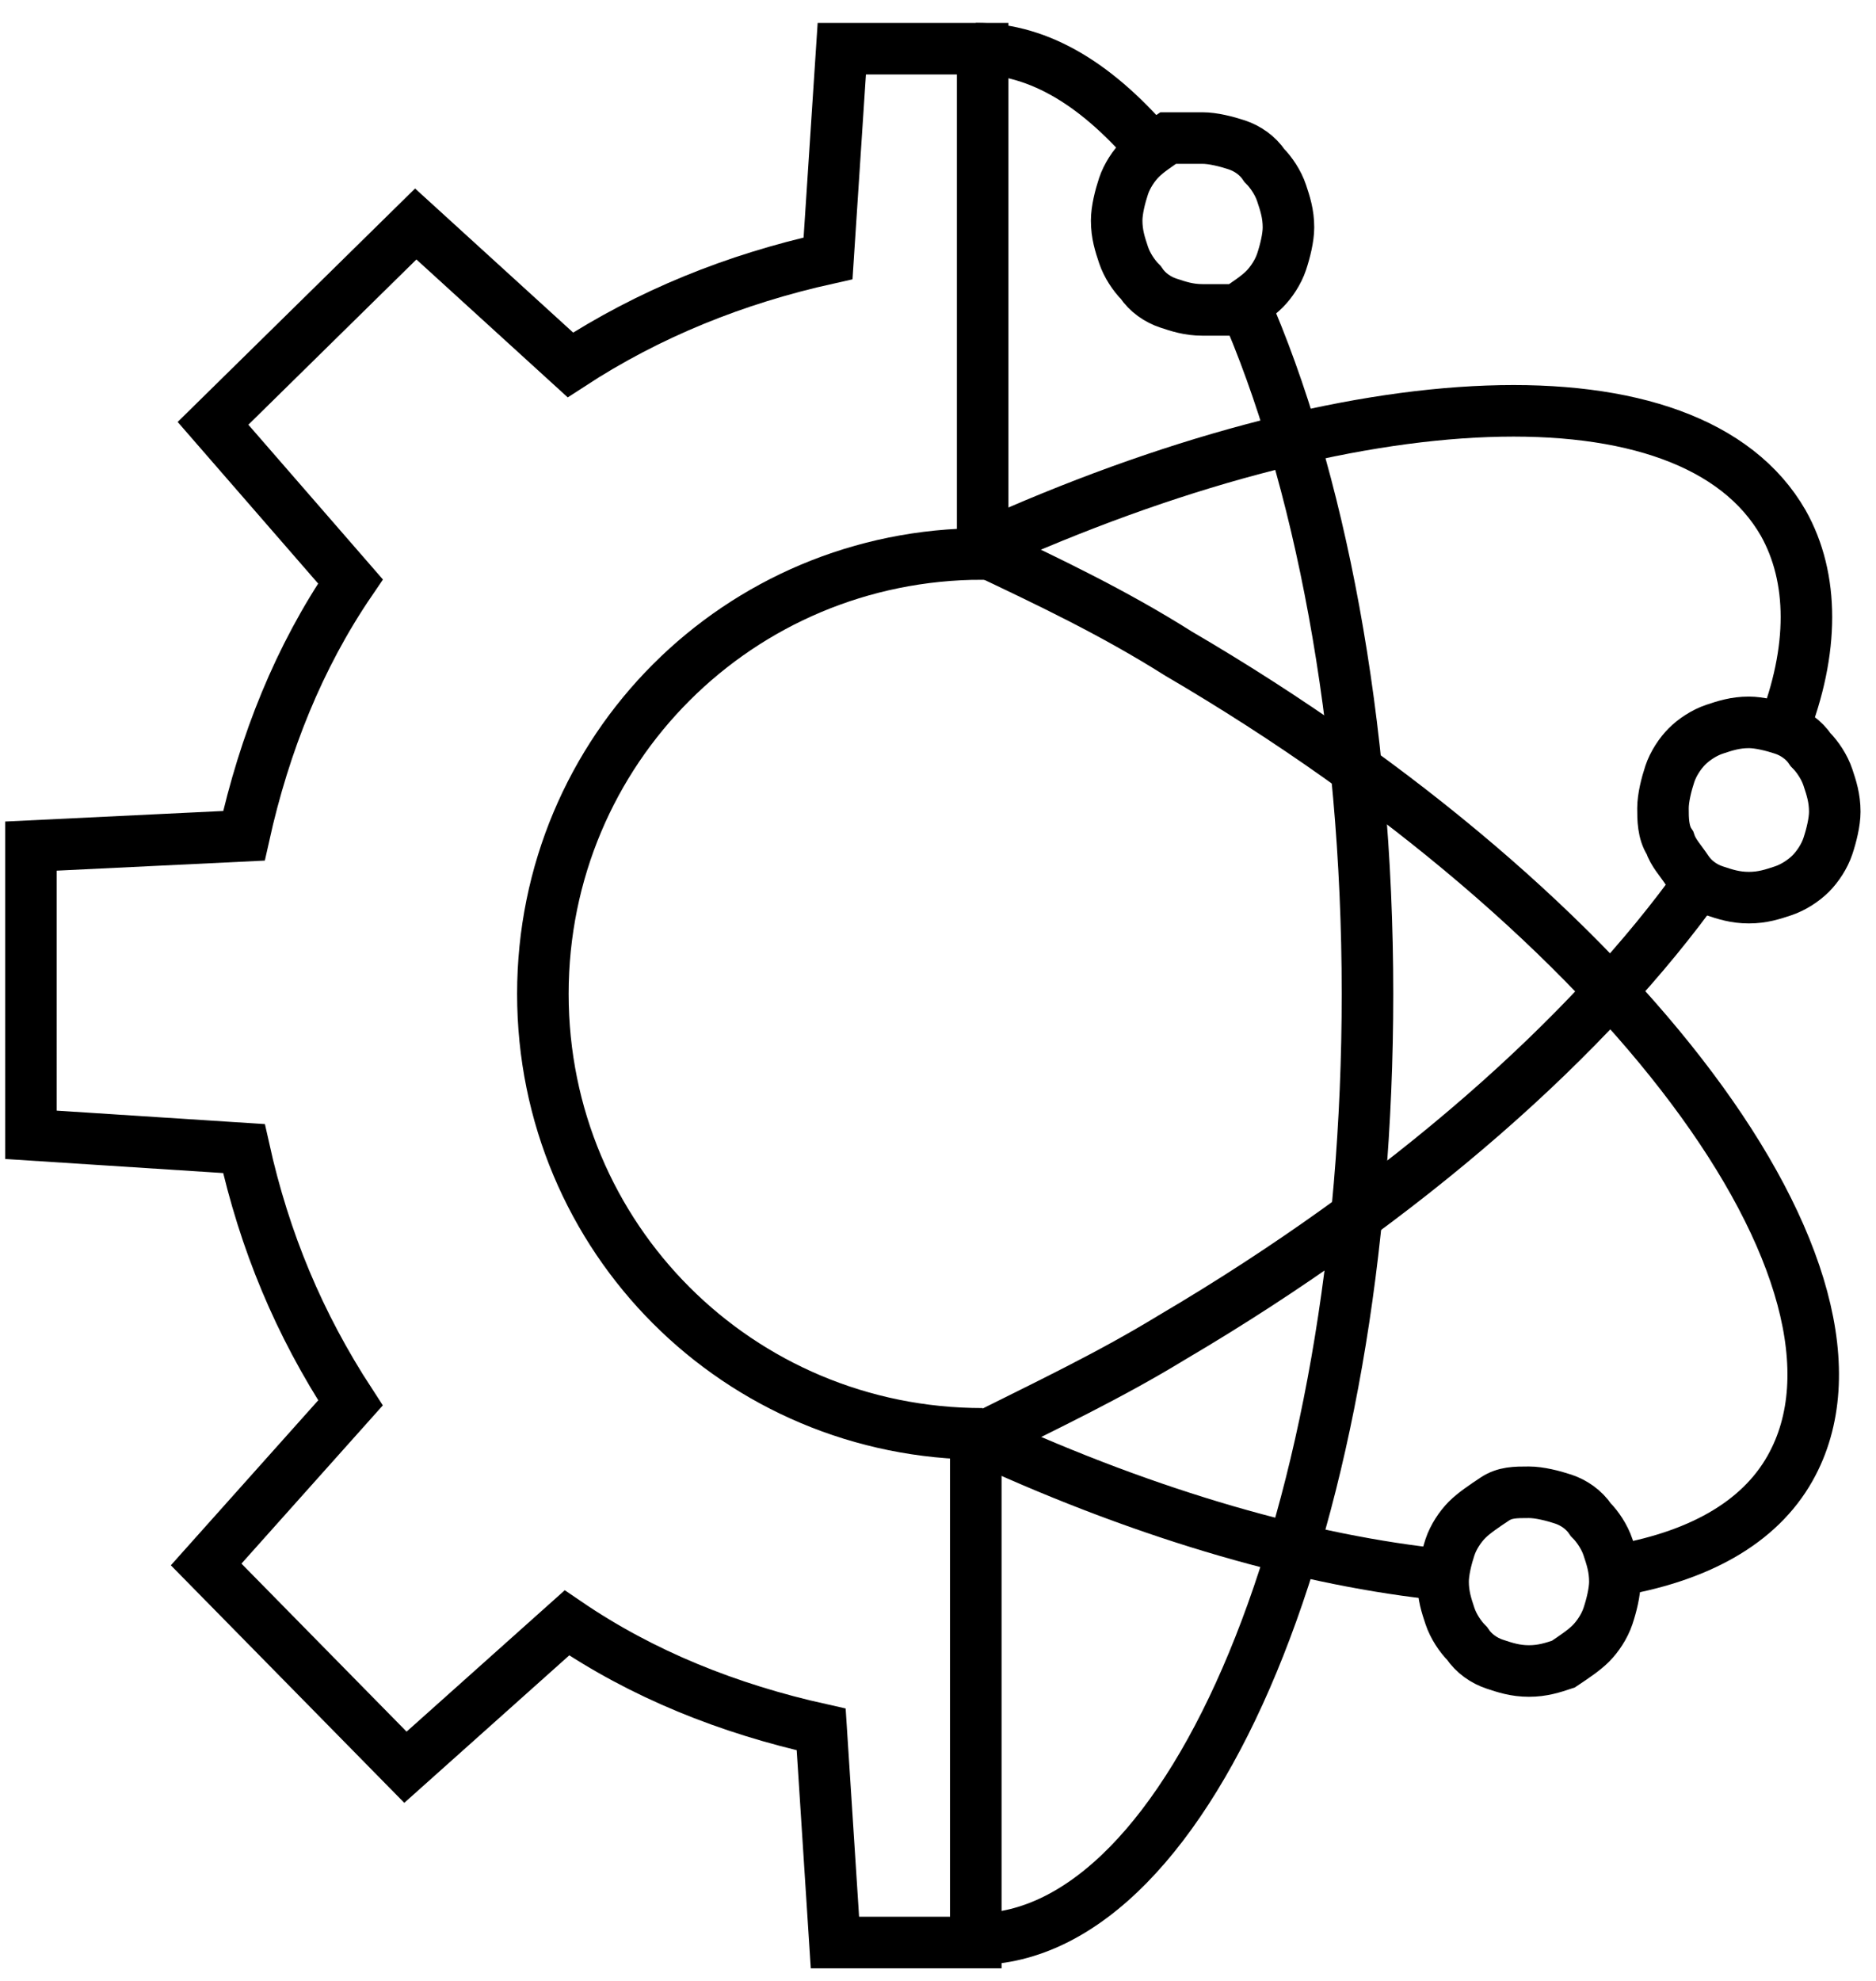 <svg xmlns:xlink="http://www.w3.org/1999/xlink" xmlns="http://www.w3.org/2000/svg" class="icon" width="54" height="57"><defs><symbol id="icon-soft" viewBox="0 0 54.6 57.6" xml:space="preserve">
<style>.st1 {
                fill: none;
                stroke: currentColor;
                stroke-width: 1.5;
                stroke-miterlimit: 10
            }</style>
<g>
<path class="st1" d="M28.4 1.4c1.9 0 3.6 1.1 5.2 3M36.2 8.8c2.2 5 3.6 12.2 3.6 20.1 0 15.2-5.1 27.5-11.4 27.5" stroke="#123466" fill="none" stroke-width="1.5px"></path>
<path class="st1" d="M35 4c.3 0 .7.1 1 .2.3.1.6.3.8.6.2.2.4.5.5.8s.2.6.2 1c0 .3-.1.7-.2 1s-.3.6-.5.8c-.2.2-.5.4-.8.6h-1c-.4 0-.7-.1-1-.2-.3-.1-.6-.3-.8-.6-.2-.2-.4-.5-.5-.8s-.2-.6-.2-1c0-.3.1-.7.2-1s.3-.6.5-.8c.2-.2.5-.4.8-.6h1zM28.6 15.9c10.8-4.9 20.6-5.4 23.3-.7.9 1.6.9 3.7 0 6M49.5 25.6c-3.2 4.5-8.6 9.3-15.4 13.3-1.8 1.1-3.7 2-5.5 2.9" stroke="#123466" fill="none" stroke-width="1.5px"></path>
<path class="st1" d="M48.4 23.5c0-.3.1-.7.2-1 .1-.3.3-.6.5-.8.2-.2.5-.4.8-.5s.6-.2 1-.2c.3 0 .7.1 1 .2.3.1.6.3.8.6.2.2.4.5.5.8.1.3.2.6.2 1 0 .3-.1.7-.2 1-.1.3-.3.6-.5.8-.2.2-.5.4-.8.5s-.6.2-1 .2-.7-.1-1-.2c-.3-.1-.6-.3-.8-.6s-.4-.5-.5-.8c-.2-.3-.2-.7-.2-1zM28.6 16c1.9.9 3.8 1.8 5.7 3 13 7.6 20.9 18.2 17.8 23.7-.9 1.6-2.7 2.6-5.2 3M42 45.8c-3.9-.4-8.5-1.7-13.3-3.9" stroke="#123466" fill="none" stroke-width="1.5px"></path>
<path class="st1" d="M44.5 43.4c.3 0 .7.1 1 .2.3.1.6.3.8.6.2.2.4.5.5.8s.2.6.2 1c0 .3-.1.7-.2 1s-.3.6-.5.8c-.2.2-.5.4-.8.6-.3.1-.6.2-1 .2s-.7-.1-1-.2c-.3-.1-.6-.3-.8-.6-.2-.2-.4-.5-.5-.8s-.2-.6-.2-1c0-.3.1-.7.2-1s.3-.6.5-.8c.2-.2.5-.4.8-.6.3-.2.6-.2 1-.2zM28.6 41.7c-7.1 0-12.8-5.7-12.8-12.8s5.7-12.8 12.8-12.8V1.4h-4.1l-.4 6.1c-2.7.6-5.2 1.6-7.5 3.1l-4.5-4.1-5.9 5.8 4 4.6c-1.5 2.2-2.5 4.7-3.1 7.4l-6.2.3V33l6.2.4c.6 2.7 1.6 5.1 3.1 7.4L6 45.5l5.8 5.9 4.7-4.2c2.2 1.5 4.7 2.5 7.4 3.1l.4 6.2h4.1V41.7z" stroke="#123466" fill="none" stroke-width="1.5px"></path>
</g>
</symbol></defs>
<use xlink:href="#icon-soft" fill="#FFFFFF"></use>
</svg>